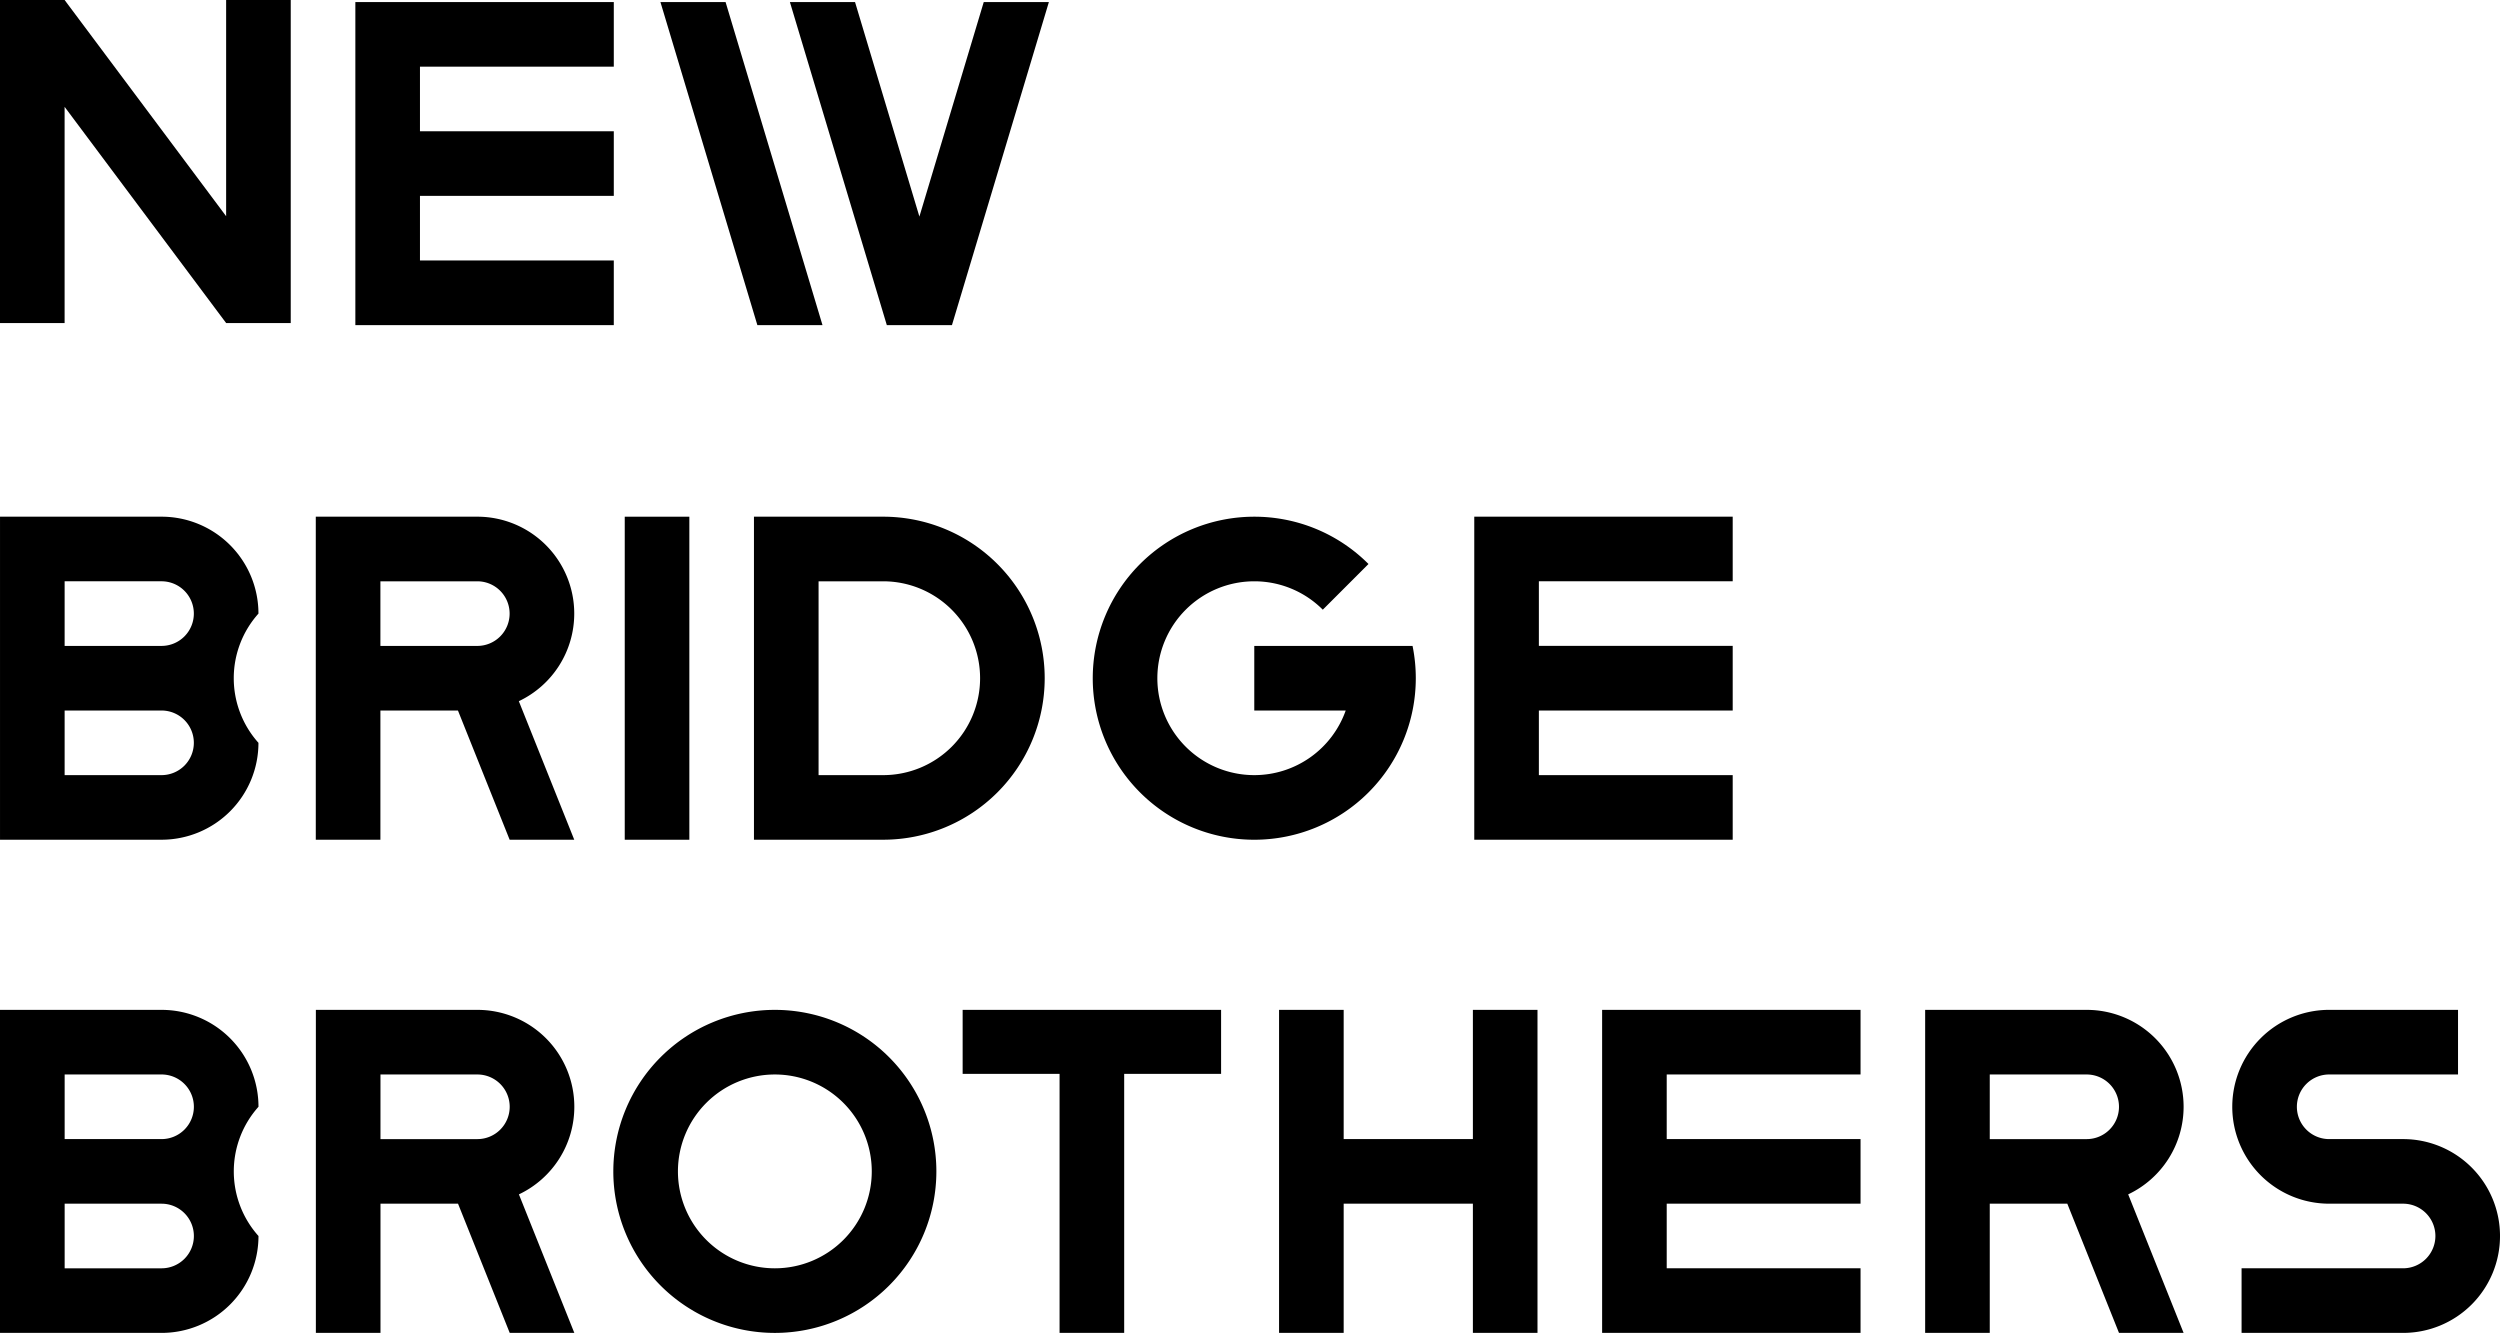 <svg xmlns="http://www.w3.org/2000/svg" width="216.001" height="115.164" viewBox="0 0 216.001 115.164">
  <g id="グループ_2" data-name="グループ 2" transform="translate(-0.599)">
    <path id="パス_25" data-name="パス 25" d="M2756.425,3967.482v11.164h-11.164v-11.164h-5.583v27.91h5.583v-11.163h11.164v11.163h5.582v-27.91Z" transform="translate(-2628.568 -3880.229)"/>
    <path id="パス_26" data-name="パス 26" d="M257.345,3984.992l-13.956-18.68h-5.582v27.911h5.582v-18.68l13.956,18.68h5.582v-27.911h-5.582Z" transform="translate(-237.208 -3966.312)"/>
    <path id="パス_27" data-name="パス 27" d="M2377.757,3967.482h0a13.956,13.956,0,0,0-13.956,13.956h0a13.954,13.954,0,0,0,13.956,13.955h0a13.954,13.954,0,0,0,13.956-13.955h0A13.956,13.956,0,0,0,2377.757,3967.482Zm8.374,13.956a8.373,8.373,0,0,1-8.374,8.373h0a8.372,8.372,0,0,1-8.373-8.373h0a8.372,8.372,0,0,1,8.373-8.373h0a8.373,8.373,0,0,1,8.374,8.373Z" transform="translate(-2310.211 -3880.229)"/>
    <rect id="長方形_15" data-name="長方形 15" width="5.582" height="27.911" transform="translate(54.577 44.643)"/>
    <path id="パス_28" data-name="パス 28" d="M610.676,3967.482l8.374,27.91h5.627l-8.373-27.91Z" transform="translate(-553.015 -3967.303)"/>
    <path id="パス_29" data-name="パス 29" d="M694.966,3986.016l-5.56-18.533h-5.628l8.373,27.91h5.628l8.374-27.91h-5.628Z" transform="translate(-614.931 -3967.303)"/>
    <path id="パス_30" data-name="パス 30" d="M438.434,3967.482v27.91h22.329v-5.582H444.016v-5.582h16.747v-5.583H444.016v-5.582h16.747v-5.583Z" transform="translate(-407.132 -3967.303)"/>
    <path id="パス_31" data-name="パス 31" d="M1757.825,3967.482v27.91h22.329v-5.582h-16.747v-5.582h16.747v-5.583h-16.747v-5.582h16.747v-5.583Z" transform="translate(-1629.849 -3922.84)"/>
    <path id="パス_32" data-name="パス 32" d="M2922.066,3967.482v27.91h22.328v-5.582h-16.747v-5.582h16.747v-5.583h-16.747v-5.582h16.747v-5.583Z" transform="translate(-2783.043 -3880.229)"/>
    <path id="パス_33" data-name="パス 33" d="M939.436,3967.482H925.48v27.91h13.956a8.372,8.372,0,0,0,8.373-8.372h0a8.37,8.37,0,0,1,0-11.165h0A8.373,8.373,0,0,0,939.436,3967.482Zm2.791,19.538a2.791,2.791,0,0,1-2.791,2.791h-8.373v-5.582h8.373a2.791,2.791,0,0,1,2.791,2.791Zm0-11.165a2.792,2.792,0,0,1-2.791,2.792h-8.373v-5.583h8.373a2.791,2.791,0,0,1,2.791,2.791Z" transform="translate(-924.88 -3922.84)"/>
    <path id="パス_34" data-name="パス 34" d="M2031.5,3967.482H2017.54v27.91H2031.5a8.372,8.372,0,0,0,8.373-8.372h0a8.37,8.37,0,0,1,0-11.165h0A8.373,8.373,0,0,0,2031.5,3967.482Zm2.791,19.538a2.791,2.791,0,0,1-2.791,2.791h-8.374v-5.582h8.374a2.791,2.791,0,0,1,2.791,2.791Zm0-11.165a2.792,2.792,0,0,1-2.791,2.792h-8.374v-5.583h8.374a2.791,2.791,0,0,1,2.791,2.791Z" transform="translate(-2016.941 -3880.229)"/>
    <path id="パス_35" data-name="パス 35" d="M1117.719,3967.482h-13.956v27.91h5.583v-11.163h6.7l4.466,11.163h5.582l-4.788-11.969a8.374,8.374,0,0,0,4.788-7.568h0A8.373,8.373,0,0,0,1117.719,3967.482Zm-8.373,5.583h8.373a2.791,2.791,0,0,1,2.791,2.791h0a2.792,2.792,0,0,1-2.791,2.792h-8.373Z" transform="translate(-1075.88 -3922.84)"/>
    <path id="パス_36" data-name="パス 36" d="M2209.824,3967.482h-13.956v27.91h5.583v-11.163h6.7l4.466,11.163h5.582l-4.788-11.969a8.374,8.374,0,0,0,4.788-7.568h0A8.373,8.373,0,0,0,2209.824,3967.482Zm-8.374,5.583h8.374a2.791,2.791,0,0,1,2.791,2.791h0a2.792,2.792,0,0,1-2.791,2.792h-8.374Z" transform="translate(-2167.978 -3880.229)"/>
    <path id="パス_37" data-name="パス 37" d="M3118.409,3967.482h-13.956v27.91h5.582v-11.163h6.7l4.466,11.163h5.582l-4.788-11.969a8.374,8.374,0,0,0,4.788-7.568h0A8.373,8.373,0,0,0,3118.409,3967.482Zm-8.374,5.583h8.374a2.791,2.791,0,0,1,2.791,2.791h0a2.792,2.792,0,0,1-2.791,2.792h-8.374Z" transform="translate(-2937.52 -3880.229)"/>
    <path id="パス_38" data-name="パス 38" d="M3292.606,3978.647h-6.385a2.791,2.791,0,0,1-2.791-2.792h0a2.79,2.79,0,0,1,2.791-2.791h11.131v-5.583h-11.131a8.373,8.373,0,0,0-8.374,8.373h0a8.373,8.373,0,0,0,8.374,8.374h6.385a2.791,2.791,0,0,1,2.791,2.791h0a2.791,2.791,0,0,1-2.791,2.791h-13.955v5.582h13.955a8.372,8.372,0,0,0,8.374-8.372h0A8.373,8.373,0,0,0,3292.606,3978.647Z" transform="translate(-3084.379 -3880.229)"/>
    <path id="パス_39" data-name="パス 39" d="M1570.057,3978.647h-13.676v5.582h7.9a8.376,8.376,0,0,1-7.9,5.582h0a8.372,8.372,0,0,1-8.374-8.373h0a8.373,8.373,0,0,1,8.374-8.373h0a8.343,8.343,0,0,1,5.92,2.453l3.948-3.948a13.914,13.914,0,0,0-9.868-4.087h0a13.956,13.956,0,0,0-13.956,13.956h0a13.954,13.954,0,0,0,13.956,13.955h0a13.954,13.954,0,0,0,13.955-13.955h0a14.008,14.008,0,0,0-.28-2.792Z" transform="translate(-1447.412 -3922.84)"/>
    <path id="パス_40" data-name="パス 40" d="M2561.033,3967.482v5.53h8.374v22.38h5.583v-22.38h8.373v-5.53Z" transform="translate(-2477.261 -3880.229)"/>
    <path id="パス_41" data-name="パス 41" d="M1362.316,3967.482h-11.165v27.91h11.165a13.954,13.954,0,0,0,13.955-13.955h0A13.955,13.955,0,0,0,1362.316,3967.482Zm8.373,13.956a8.372,8.372,0,0,1-8.373,8.373h-5.582v-16.746h5.582a8.373,8.373,0,0,1,8.373,8.373Z" transform="translate(-1285.41 -3922.84)"/>
  </g>
</svg>
